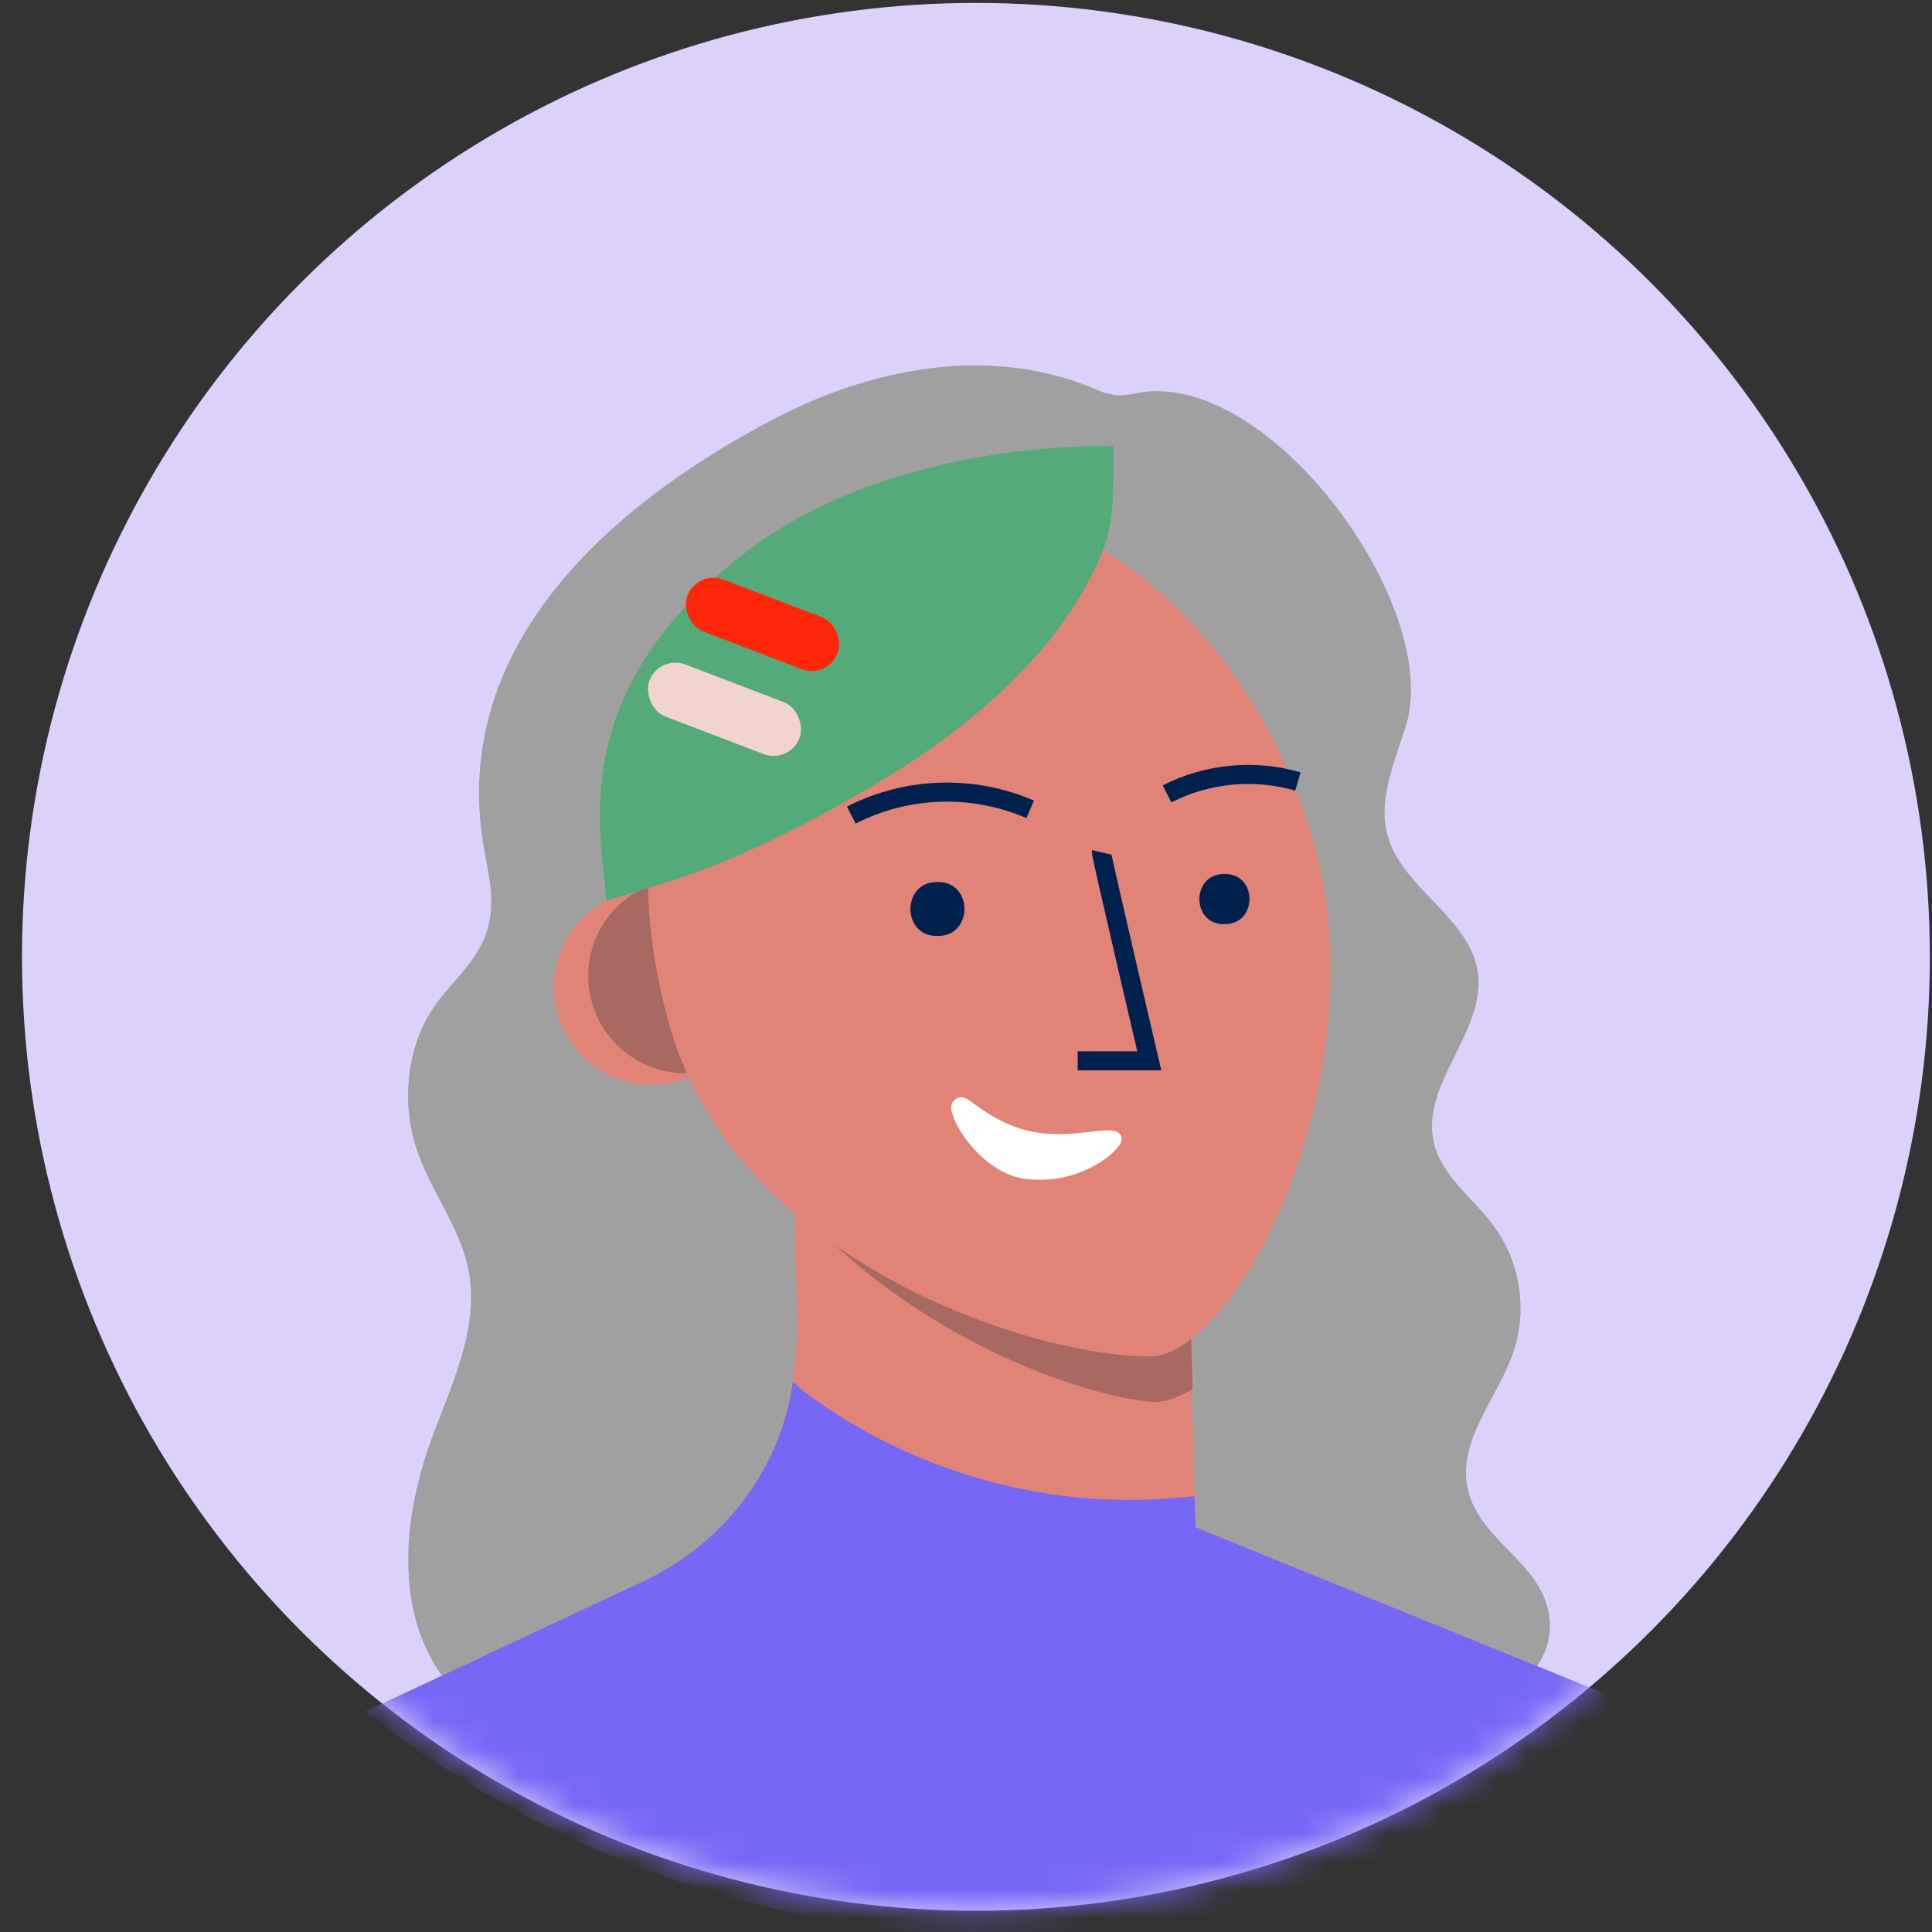 <svg width="69" height="69" viewBox="0 0 69 69" fill="none" xmlns="http://www.w3.org/2000/svg">
<rect x="0" y="0" width="69" height="69" fill="#333333" stroke="none"/>
<g id="Group 48101020">
<circle id="Bg" cx="34.854" cy="34.173" r="34.069" fill="#DBD1FB"/>
<g id="Mask group">
<mask id="mask0_7544_58193" style="mask-type:alpha" maskUnits="userSpaceOnUse" x="0" y="0" width="69" height="69">
<circle id="Ellipse 3168" cx="34.854" cy="34.174" r="34.069" fill="#C4C4C4"/>
</mask>
<g mask="url(#mask0_7544_58193)">
<g id="Artboard 68">
<path id="Path" d="M37.316 62.497C33.93 62.714 30.647 62.593 27.292 62.536C23.476 62.536 18.929 63.53 16.071 60.206C14.094 57.906 14.332 54.418 15.351 51.562C16.069 49.551 17.134 47.495 16.738 45.396C16.437 43.807 15.336 42.487 14.847 40.947C14.371 39.445 14.506 37.608 15.32 36.241C16.062 34.989 17.257 34.341 17.505 32.753C17.64 31.882 17.398 31.004 17.257 30.133C16.101 22.991 21.883 17.991 27.58 14.994C31.075 13.153 35.27 12.31 39.037 13.86C39.314 13.998 39.613 14.087 39.92 14.124C40.202 14.113 40.481 14.074 40.755 14.01C45.44 13.318 51.508 21.673 50.215 25.91C49.822 27.193 49.204 28.523 49.552 29.82C50.066 31.73 52.476 32.745 52.774 34.701C53.097 36.81 50.739 38.698 51.203 40.783C51.477 42.011 52.645 42.812 53.386 43.837C53.942 44.617 54.259 45.541 54.3 46.497C54.329 47.087 54.249 47.678 54.065 48.24C53.513 49.907 52.048 51.423 52.414 53.15C52.848 55.196 55.483 55.92 55.346 58.248C55.27 59.492 54.18 60.456 53.028 60.928C52.199 61.241 51.345 61.483 50.475 61.652C49.832 61.795 49.266 61.667 48.623 61.732C46.835 61.914 45.072 62.194 43.272 62.297C41.299 62.395 39.301 62.37 37.316 62.497Z" fill="#A0A0A1"/>
<path id="Path_2" d="M59.386 61.331C45.71 71.861 26.634 71.777 13.052 61.126L23.007 56.46C23.312 56.316 23.609 56.156 23.897 55.981L24.126 55.838C24.208 55.787 24.288 55.733 24.367 55.678C25.623 54.812 26.653 53.656 27.369 52.309C28.187 50.764 28.457 49.058 28.469 47.319C28.469 46.149 28.406 44.979 28.394 43.806C28.386 43.157 28.379 42.509 28.373 41.861L28.782 42.066L29.846 42.616L36.043 43.669L42.409 44.754L42.602 51.3L42.698 54.547L45.044 55.502L46.886 56.247L59.386 61.331Z" fill="#E18477"/>
<path id="Path_3" d="M42.593 49.606C42.037 49.95 41.511 50.111 41.051 50.062C38.025 49.737 32.123 47.366 28.408 42.977C28.408 42.763 28.404 42.549 28.395 42.333C28.387 41.685 28.381 41.037 28.375 40.388L28.784 40.592L29.848 41.142L36.045 42.196L42.411 43.28L42.593 49.606Z" fill="#A76962"/>
<circle id="Oval" cx="23.259" cy="35.264" r="3.478" fill="#E18477"/>
<circle id="Oval_2" cx="24.487" cy="34.854" r="3.478" fill="#A76962"/>
<path id="Path_4" d="M46.897 30.053C49.299 38.377 44.197 48.443 41.058 48.443C36.762 48.443 26.328 45.012 23.929 36.688C21.529 28.363 24.729 20.129 31.071 18.298C37.413 16.467 44.493 21.731 46.897 30.053Z" fill="#E18477"/>
<path id="Path_5" d="M33.509 31.5C34.757 31.5 34.757 33.419 33.509 33.427H33.452C32.204 33.427 32.204 31.51 33.452 31.5H33.509Z" fill="#00214E"/>
<path id="Path_6" d="M43.755 31.215C44.915 31.215 44.915 32.995 43.755 33.005H43.704C42.546 33.005 42.546 31.223 43.704 31.215H43.755Z" fill="#00214E"/>
<path id="Path_7" d="M39.269 19.965C39.244 20.02 39.219 20.078 39.193 20.135C38.594 21.401 37.805 22.568 36.852 23.594C34.96 25.681 32.589 27.31 30.13 28.662C28.711 29.471 27.244 30.191 25.735 30.818C23.561 31.683 21.718 32.115 21.658 32.176C21.468 29.744 20.138 24.642 26.736 19.646C32.055 15.622 39.766 15.937 39.766 15.937C39.741 17.453 39.866 18.574 39.269 19.965Z" fill="#55AA79"/>
<path id="Path_8" d="M39.336 30.439C39.319 30.511 41.046 37.888 41.046 37.888H38.489" stroke="#00214E" stroke-width="0.681"/>
<path id="Path_9" d="M41.679 28.353C43.124 27.617 44.796 27.459 46.354 27.911" stroke="#00214E" stroke-width="0.681"/>
<path id="Path_10" d="M30.403 29.11C32.396 28.093 34.738 28.018 36.792 28.905" stroke="#00214E" stroke-width="0.681"/>
<path id="Path_11" d="M59.386 61.331C45.71 71.861 26.634 71.777 13.052 61.127L23.007 56.46C23.481 56.237 23.936 55.976 24.367 55.679C24.498 55.589 24.629 55.495 24.754 55.397C25.838 54.568 26.729 53.514 27.369 52.309C27.852 51.383 28.173 50.382 28.318 49.347C28.462 49.487 28.614 49.62 28.772 49.744C30.026 50.672 31.388 51.445 32.827 52.048C33.526 52.339 34.24 52.591 34.967 52.803C37.157 53.441 39.443 53.683 41.718 53.516C42.033 53.492 42.35 53.461 42.665 53.439L42.696 54.478V54.545L45.171 55.552L59.386 61.331Z" fill="#7767F6"/>
<rect id="Rectangle" x="24.907" y="20.342" width="5.741" height="1.991" rx="0.995" transform="rotate(20.94 24.907 20.342)" fill="#FF2609"/>
<rect id="Rectangle_2" x="23.549" y="23.376" width="5.741" height="1.991" rx="0.995" transform="rotate(20.94 23.549 23.376)" fill="#F2D4CF"/>
<path id="Path_12" d="M34.017 39.37C34.073 39.279 34.164 39.217 34.269 39.197C34.373 39.177 34.481 39.202 34.566 39.265C34.991 39.566 35.769 40.198 36.873 40.419C38.379 40.718 39.686 40.116 39.997 40.505C40.173 40.724 39.959 40.99 39.547 41.334C38.676 41.983 37.581 42.255 36.507 42.087C35.059 41.816 33.971 40.137 33.971 39.544C33.97 39.482 33.986 39.422 34.017 39.37Z" fill="white"/>
</g>
</g>
</g>
</g>
</svg>
